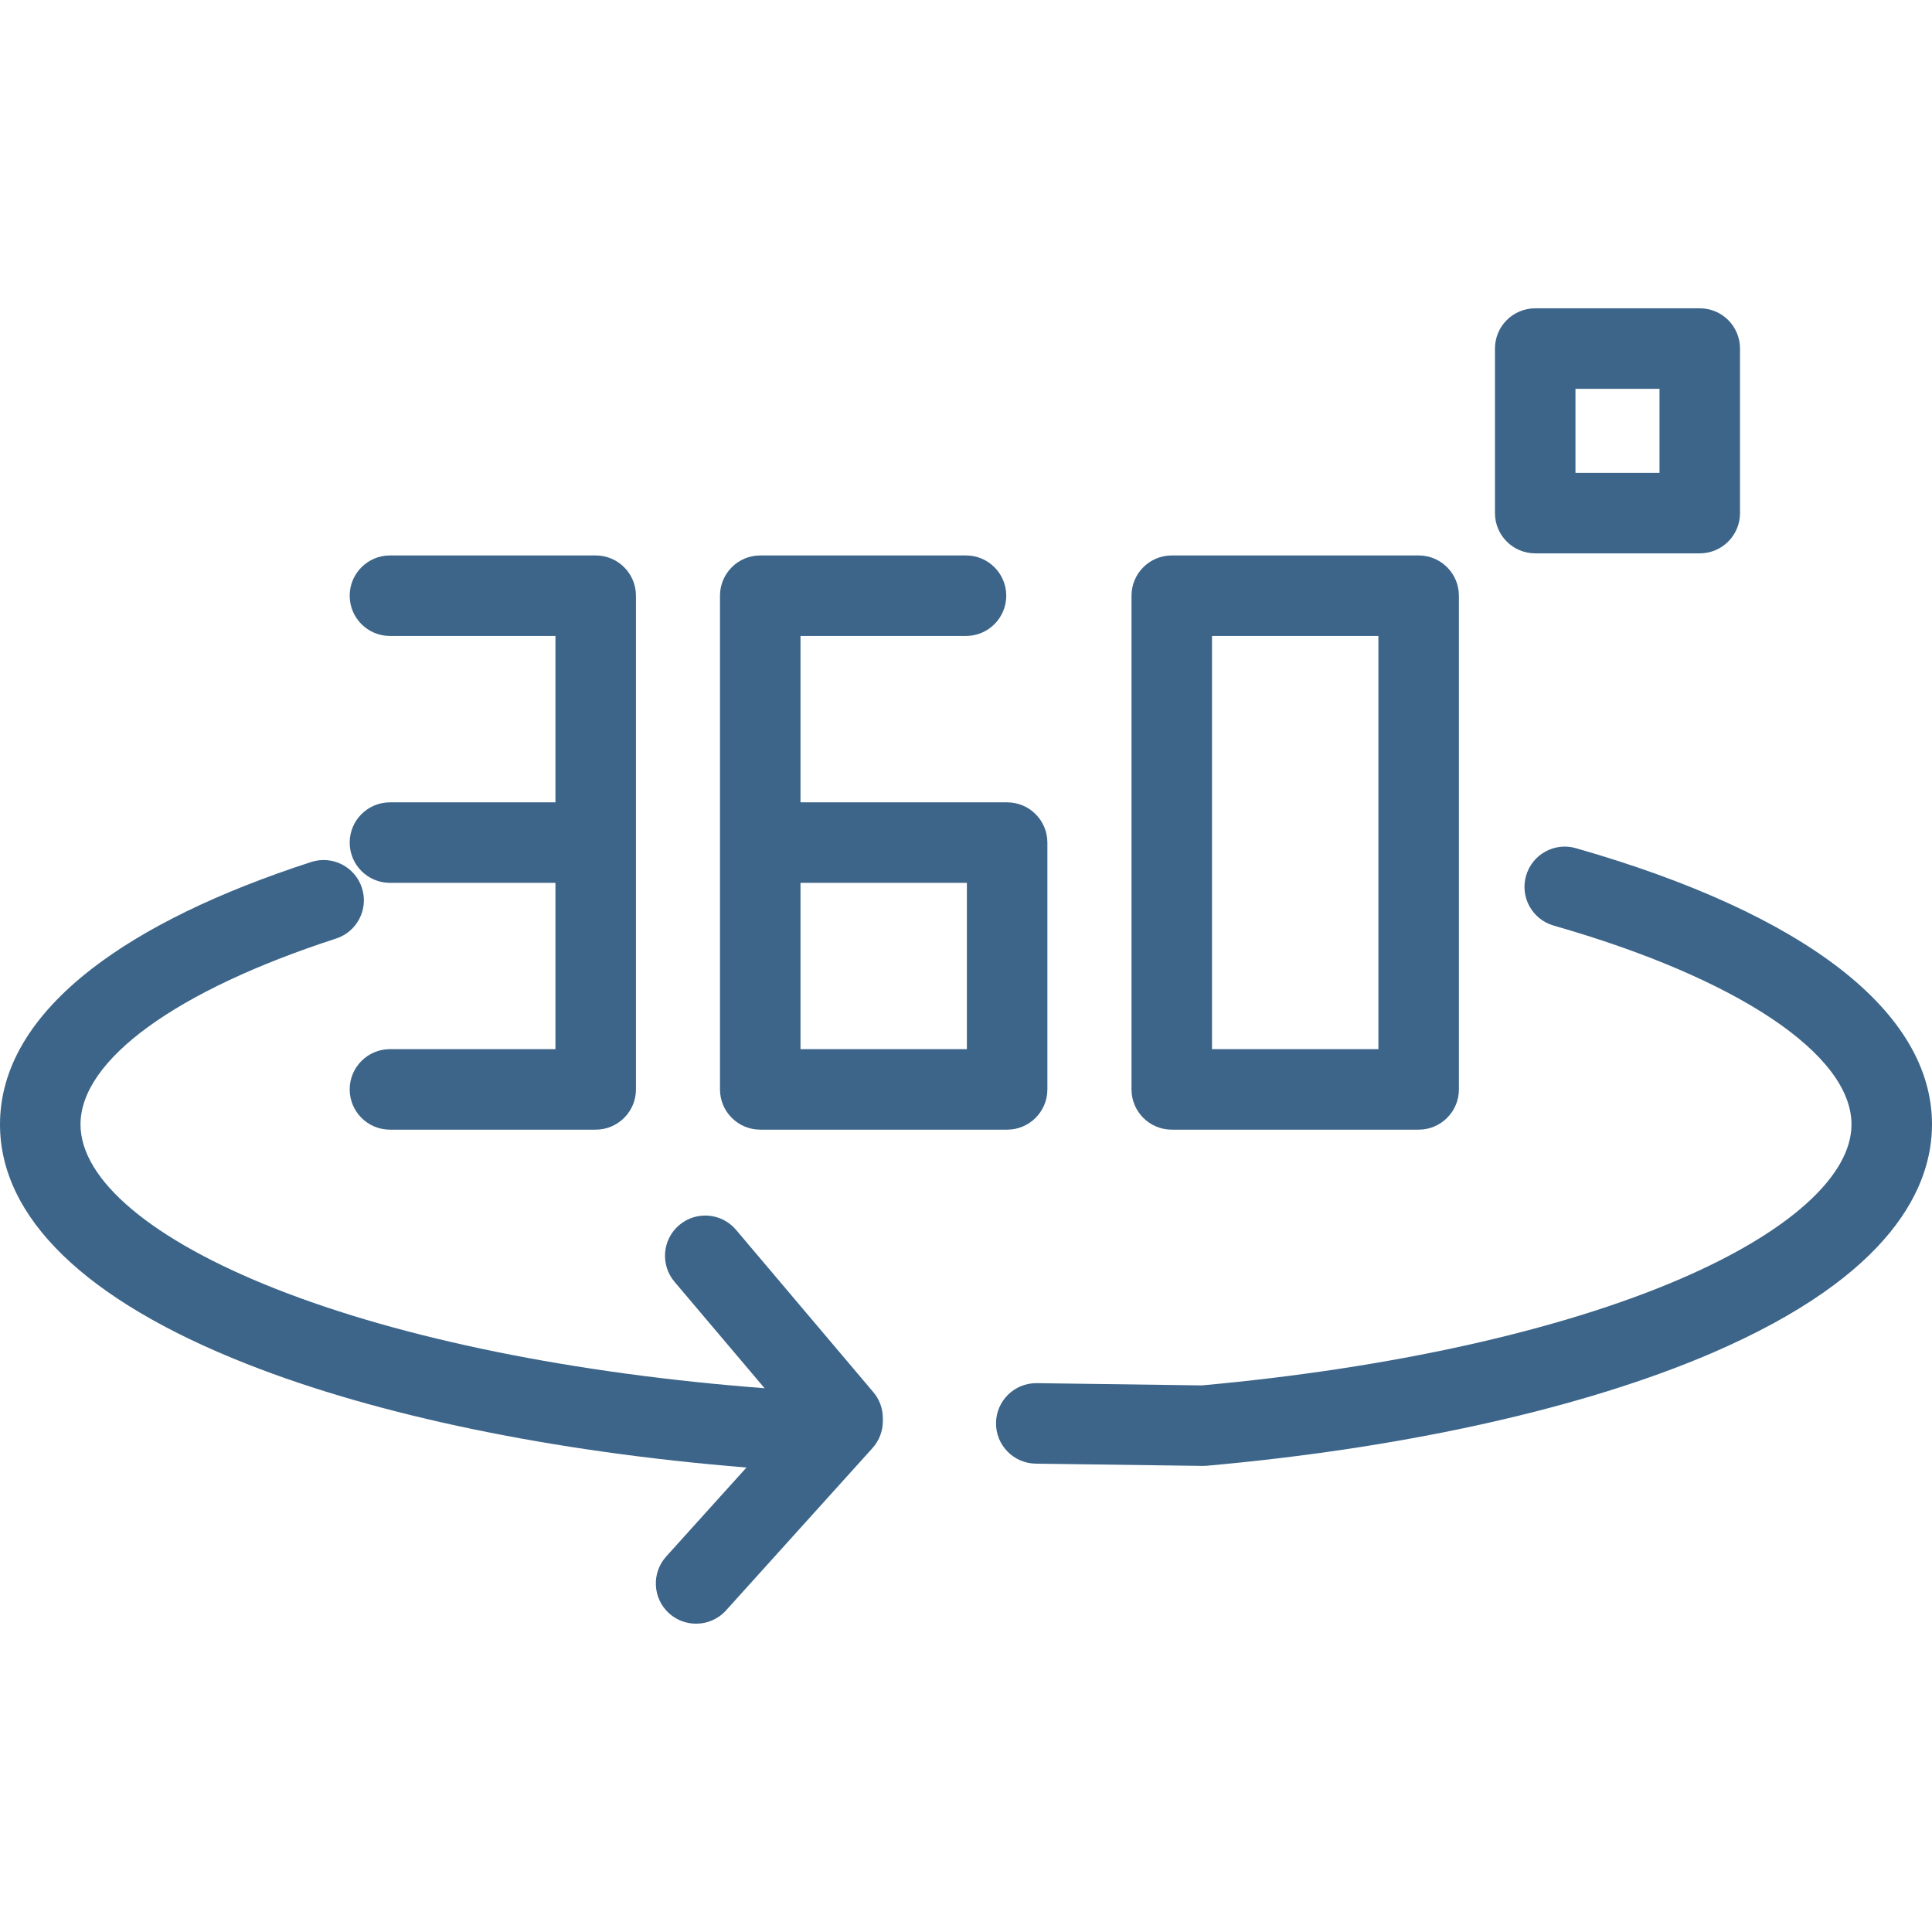 <svg width="24" height="24" viewBox="0 0 24 24" fill="none" xmlns="http://www.w3.org/2000/svg">
<path d="M19.575 10.536C19.31 10.46 19.033 10.614 18.957 10.88C18.881 11.145 19.035 11.422 19.3 11.498C21.582 12.15 23 13.097 23 13.968C23 14.606 22.224 15.306 20.872 15.888C19.385 16.529 17.274 16.998 14.928 17.21L12.88 17.182C12.877 17.182 12.875 17.182 12.873 17.182C12.6 17.182 12.377 17.401 12.373 17.675C12.369 17.951 12.59 18.178 12.866 18.182L14.94 18.21C14.942 18.21 14.945 18.21 14.947 18.21C14.962 18.21 14.976 18.209 14.991 18.208C17.451 17.989 19.68 17.491 21.268 16.807C23.526 15.834 24 14.726 24 13.968C24 12.571 22.428 11.352 19.575 10.536Z" fill="#3C6589"/>
<path d="M4.844 9.967C4.568 9.967 4.344 10.191 4.344 10.467C4.344 10.743 4.568 10.967 4.844 10.967H6.9V13.033H4.844C4.568 13.033 4.344 13.257 4.344 13.533C4.344 13.809 4.568 14.033 4.844 14.033H7.4C7.676 14.033 7.9 13.809 7.9 13.533V7.4C7.9 7.124 7.676 6.9 7.4 6.9H4.844C4.568 6.9 4.344 7.124 4.344 7.4C4.344 7.676 4.568 7.9 4.844 7.9H6.9V9.967H4.844Z" fill="#3C6589"/>
<path d="M9.444 14.033H12.511C12.787 14.033 13.011 13.809 13.011 13.533V10.467C13.011 10.191 12.787 9.967 12.511 9.967H9.944V7.9H12C12.276 7.9 12.5 7.676 12.5 7.4C12.5 7.124 12.276 6.9 12 6.9H9.444C9.168 6.9 8.944 7.124 8.944 7.4V13.533C8.944 13.809 9.168 14.033 9.444 14.033ZM9.944 10.967H12.011V13.033H9.944V10.967Z" fill="#3C6589"/>
<path d="M14.556 14.033H17.623C17.899 14.033 18.123 13.809 18.123 13.533V7.4C18.123 7.124 17.899 6.9 17.623 6.9H14.556C14.28 6.9 14.056 7.124 14.056 7.4V13.533C14.056 13.809 14.28 14.033 14.556 14.033ZM15.056 7.9H17.123V13.033H15.056V7.9Z" fill="#3C6589"/>
<path d="M9.143 15.277C8.964 15.066 8.649 15.04 8.438 15.218C8.227 15.396 8.201 15.712 8.379 15.923L9.498 17.245C7.138 17.065 5.001 16.632 3.429 16.012C1.885 15.403 1 14.658 1 13.968C1 13.167 2.187 12.304 4.175 11.659C4.437 11.574 4.581 11.292 4.496 11.03C4.411 10.767 4.129 10.623 3.866 10.708C2.71 11.083 1.793 11.53 1.14 12.035C0.384 12.621 0 13.271 0 13.968C0 15.123 1.059 16.152 3.062 16.942C4.69 17.585 6.873 18.036 9.273 18.23L8.276 19.335C8.091 19.54 8.107 19.857 8.312 20.042C8.408 20.128 8.528 20.17 8.647 20.17C8.784 20.17 8.92 20.115 9.019 20.005L10.838 17.989C10.921 17.897 10.967 17.778 10.967 17.654V17.616C10.967 17.498 10.925 17.383 10.848 17.293L9.143 15.277Z" fill="#3C6589"/>
<path d="M19.071 6.874H21.115C21.391 6.874 21.615 6.65 21.615 6.374V4.33C21.615 4.053 21.391 3.83 21.115 3.83H19.071C18.795 3.83 18.571 4.053 18.571 4.33V6.374C18.571 6.65 18.795 6.874 19.071 6.874ZM19.571 4.83H20.615V5.874H19.571V4.83Z" fill="#3C6589"/>
</svg>
